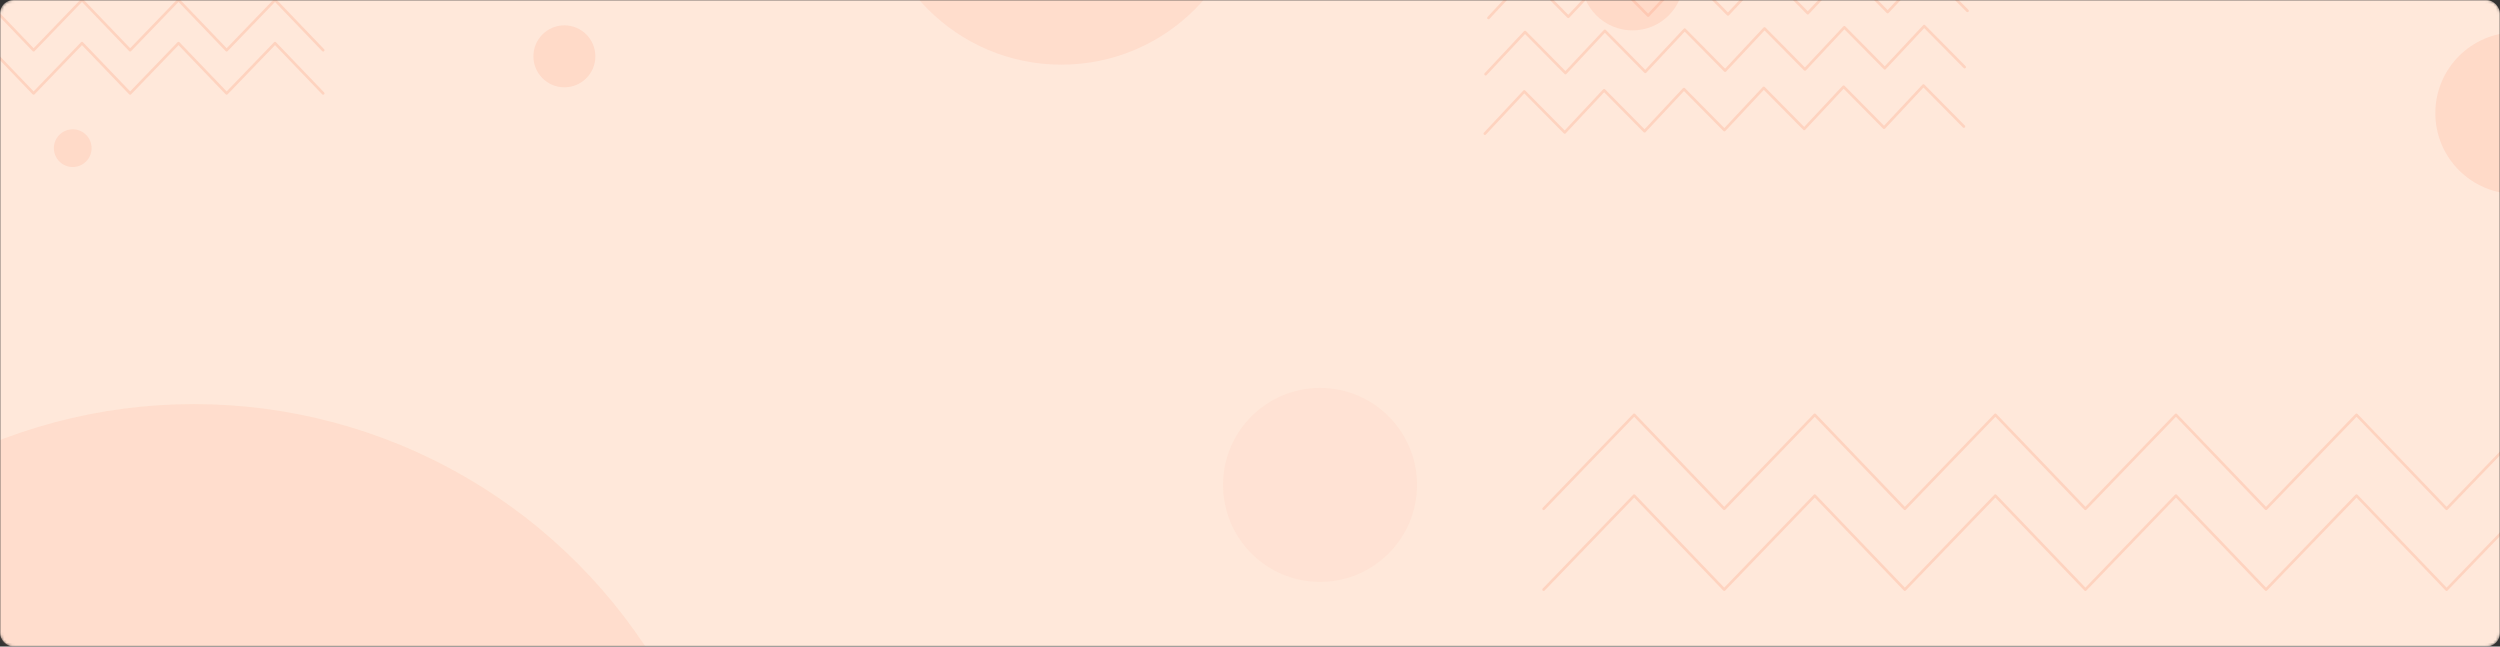 <svg width="928" height="240" viewBox="0 0 928 240" fill="none" xmlns="http://www.w3.org/2000/svg">
<rect x="0" y="0" width="928" height="240" fill="#333333" stroke="none"/>
<mask id="mask0" mask-type="alpha" maskUnits="userSpaceOnUse" x="0" y="0" width="928" height="240">
<path d="M0 5C0 2.239 2.239 0 5 0H923C925.761 0 928 2.239 928 5V235C928 237.761 925.761 240 923 240H5C2.239 240 0 237.761 0 235V5Z" fill="#422E21"/>
</mask>
<g mask="url(#mask0)">
<rect width="928" height="240" rx="5" fill="#FFE8DA"/>
<path opacity="0.2" d="M552.523 6.651L567.149 -8.977L582.156 6.211L596.782 -9.416L611.79 5.772L626.416 -9.855L641.423 5.333L656.05 -10.294L671.057 4.894L685.683 -10.733L700.691 4.455L715.317 -11.172L730.324 4.016" stroke="#FA7D57" stroke-linecap="round" stroke-linejoin="round"/>
<path opacity="0.2" d="M573.001 188.854L606.603 154L640.035 188.854L673.638 154L707.07 188.854L740.673 154L774.105 188.854L807.708 154L841.14 188.854L874.743 154L908.175 188.854L941.778 154L975.21 188.854" stroke="#FA7D57" stroke-linecap="round" stroke-linejoin="round"/>
<path opacity="0.2" d="M-94.999 18.627L-77.04 0L-59.173 18.627L-41.215 0L-23.347 18.627L-5.389 0L12.478 18.627L30.437 0L48.304 18.627L66.263 0L84.13 18.627L102.088 0L119.956 18.627" stroke="#FA7D57" stroke-linecap="round" stroke-linejoin="round"/>
<path opacity="0.2" d="M573.001 218.854L606.603 184L640.035 218.854L673.638 184L707.07 218.854L740.673 184L774.105 218.854L807.708 184L841.14 218.854L874.743 184L908.175 218.854L941.778 184L975.21 218.854" stroke="#FA7D57" stroke-linecap="round" stroke-linejoin="round"/>
<path opacity="0.2" d="M-94.999 34.66L-77.04 16.033L-59.173 34.66L-41.215 16.033L-23.347 34.66L-5.389 16.033L12.478 34.66L30.437 16.033L48.304 34.66L66.263 16.033L84.13 34.66L102.088 16.033L119.956 34.66" stroke="#FA7D57" stroke-linecap="round" stroke-linejoin="round"/>
<path opacity="0.2" d="M551.464 27.527L566.09 11.9L581.098 27.088L595.724 11.461L610.731 26.649L625.357 11.022L640.365 26.21L654.991 10.583L669.998 25.771L684.625 10.144L699.632 25.332L714.258 9.705L729.266 24.893" stroke="#FA7D57" stroke-linecap="round" stroke-linejoin="round"/>
<path opacity="0.2" d="M551.191 49.588L565.817 33.96L580.824 49.149L595.45 33.521L610.458 48.71L625.084 33.082L640.091 48.271L654.718 32.643L669.725 47.832L684.351 32.204L699.359 47.393L713.985 31.765L728.992 46.954" stroke="#FA7D57" stroke-linecap="round" stroke-linejoin="round"/>
<circle opacity="0.2" cx="934" cy="42" r="30" fill="#FFA084"/>
<circle opacity="0.2" cx="606" cy="-7.717" r="19" fill="#FFA084"/>
<circle opacity="0.2" cx="27" cy="55" r="7" fill="#FFA084"/>
<circle opacity="0.2" cx="394" cy="-46" r="70" fill="#FFB098"/>
<circle opacity="0.1" cx="490" cy="180" r="36" fill="#FFB098"/>
<circle opacity="0.2" cx="209.5" cy="20.906" r="11.5" fill="#FFA084"/>
<circle opacity="0.15" cx="72" cy="351" r="201" fill="#FFA084"/>
</g>
</svg>
